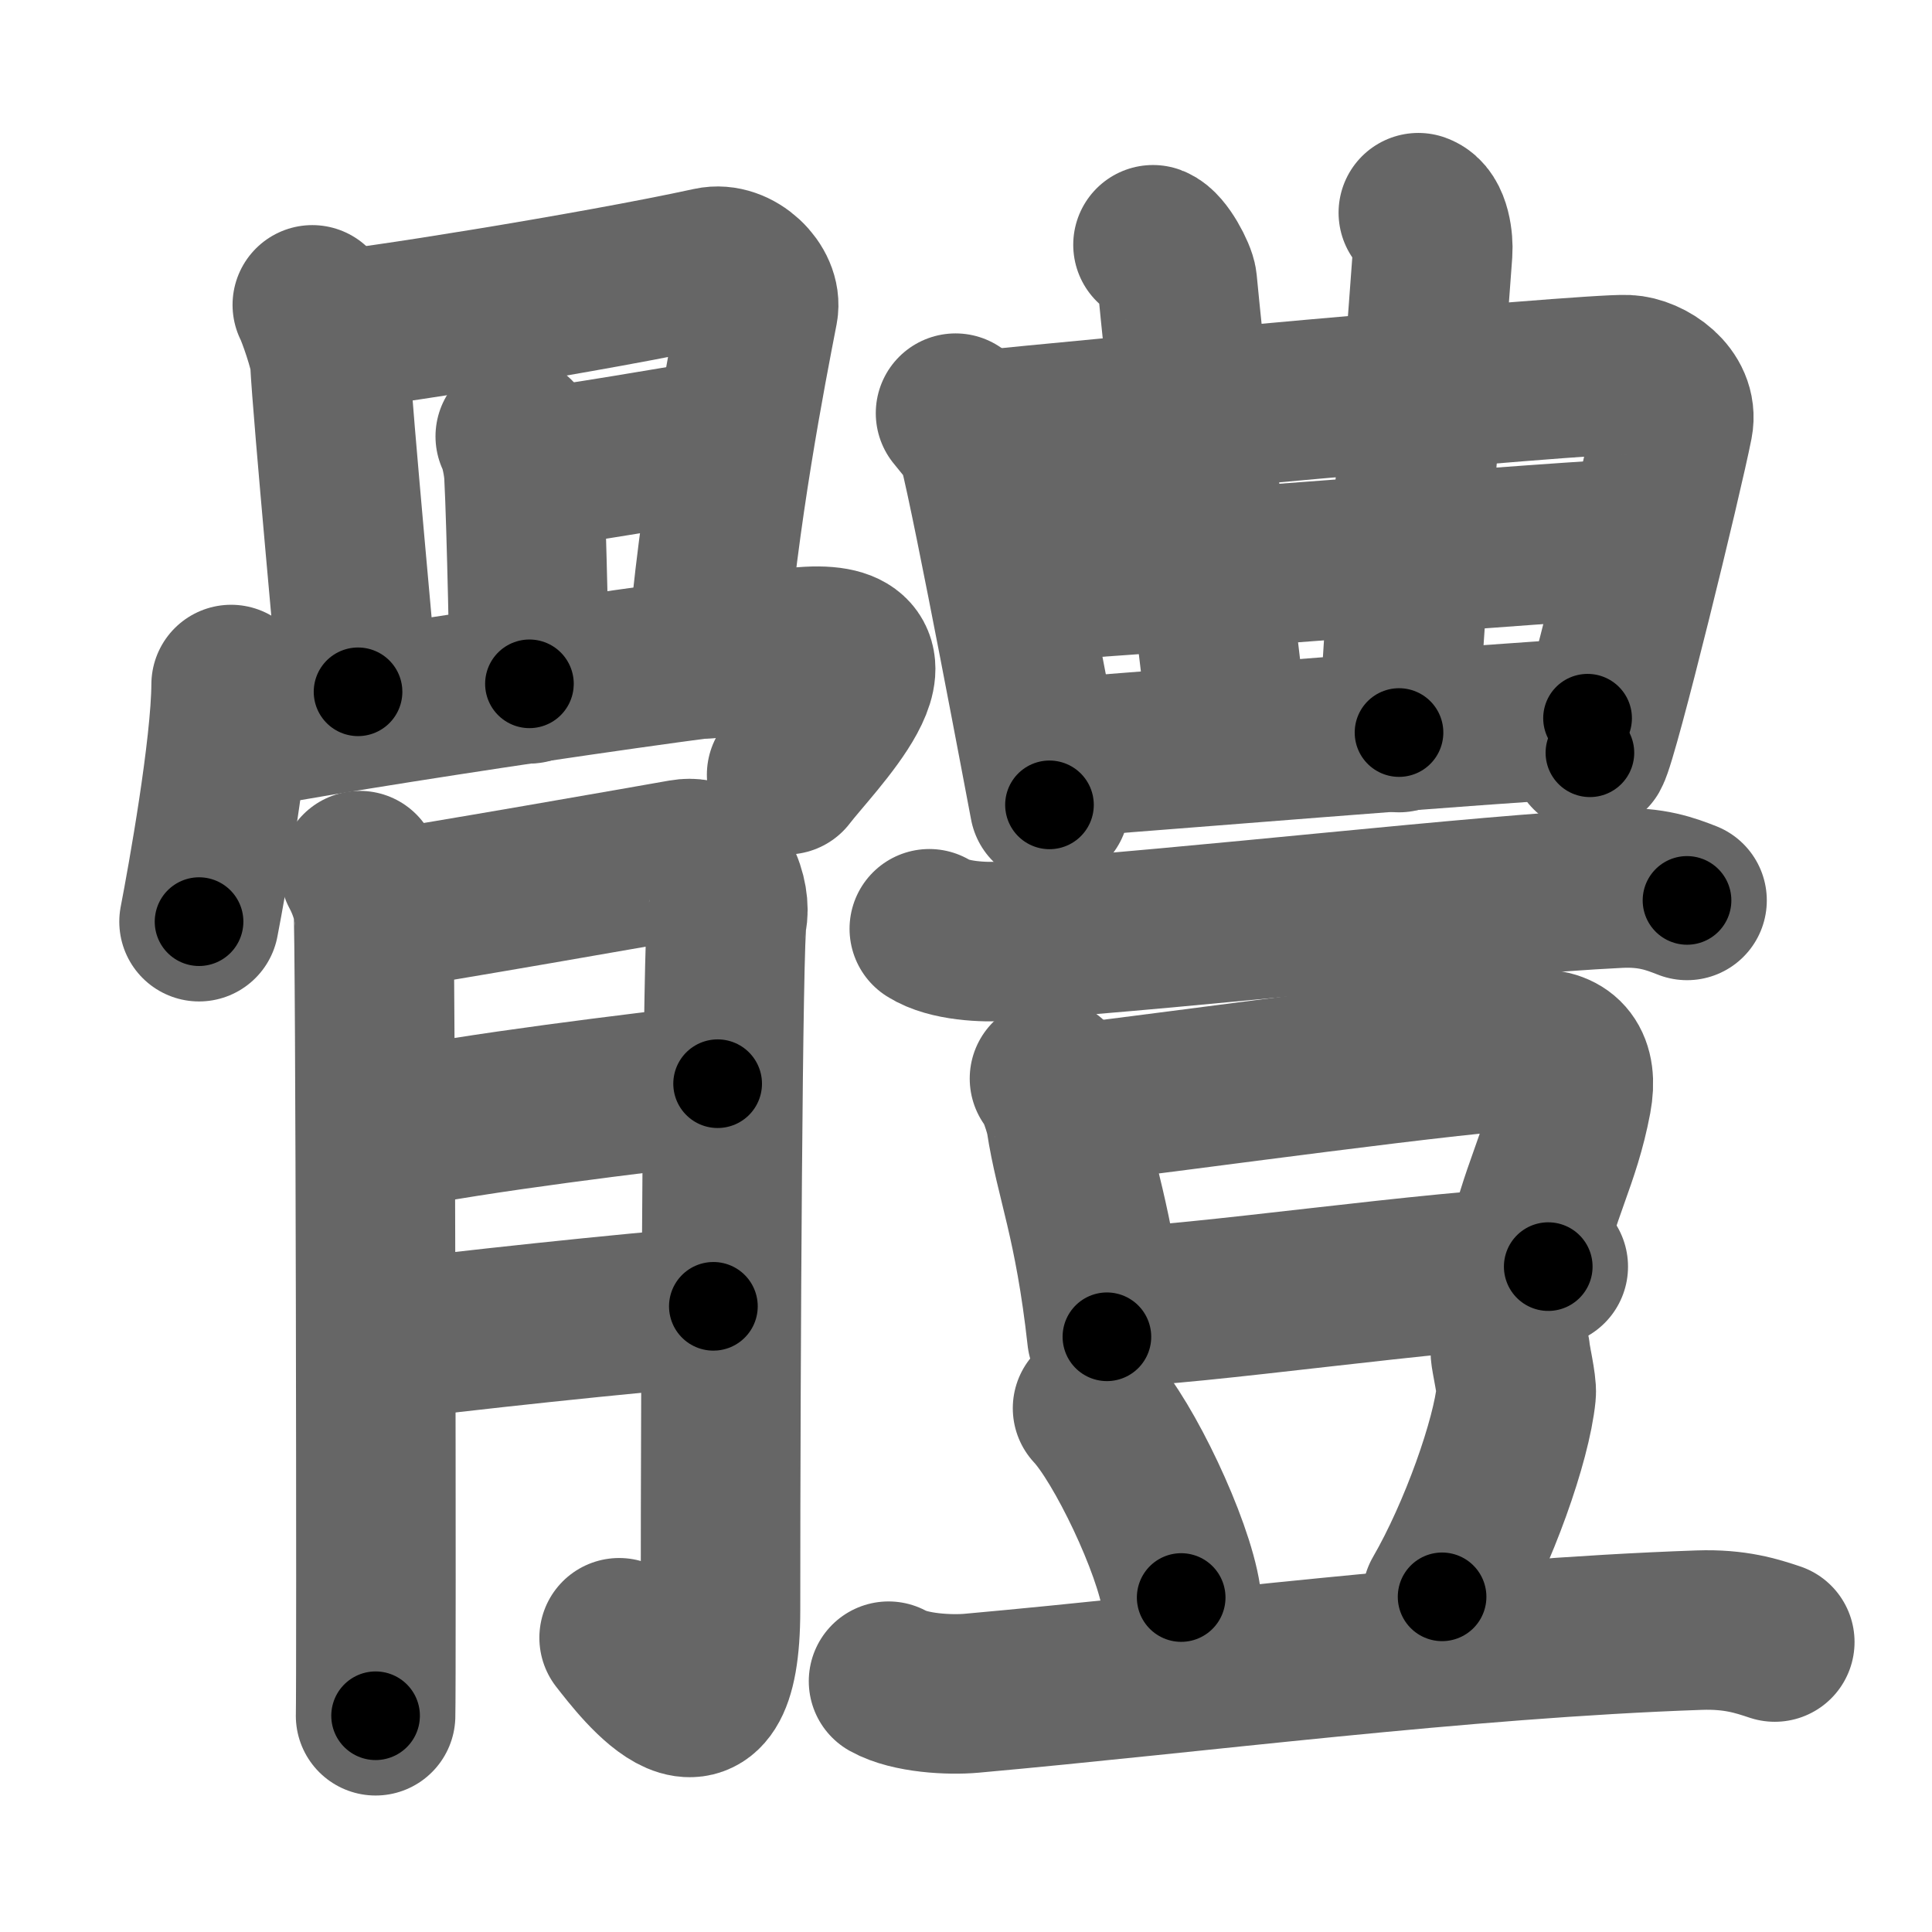 <svg xmlns="http://www.w3.org/2000/svg" width="109" height="109" viewBox="0 0 109 109" id="9ad4"><g fill="none" stroke="#666" stroke-width="9" stroke-linecap="round" stroke-linejoin="round"><g><g><g><path d="M17.62,17.2c0.25,0.48,0.96,2.54,0.99,3.17c0.14,2.88,1.59,18.34,1.59,18.66" /><path d="M18.81,18.63c1.42-0.03,14.69-2.13,21.29-3.57c1.41-0.31,2.91,1.19,2.68,2.39c-0.66,3.41-2.25,11.52-2.91,19.72" /><path d="M29.07,24.62c0.25,0.48,0.46,1.54,0.49,2.17c0.15,2.81,0.32,11.48,0.31,11.79" /><path d="M29.98,26.41c1.41-0.03,9.45-1.47,10.73-1.64" /><path d="M13.04,38.62c-0.02,3.61-1.35,11-1.81,13.38" /><path d="M13.19,41.26c5.8-1.18,28.64-4.59,32.44-4.79c5.94-0.32,0.23,5.3-1.25,7.24" /></g><g><path d="M20.3,49.12c0.38,0.71,0.63,1.43,0.76,2.14c0.13,0.71,0.18,43.93,0.13,45.54" /><path d="M21.79,51.32c1.49-0.17,15.64-2.65,16.75-2.85c1.98-0.35,2.73,2.27,2.48,3.32c-0.24,1.01-0.37,24.87-0.37,39.04c0,9.09-4.48,3.15-5.72,1.57" /><path d="M21.79,63.81c5.08-1.05,14.23-2.14,18.7-2.67" /><path d="M21.49,75.67c3.97-0.53,14.17-1.62,18.76-1.97" /></g></g><g><g><g p6:part="1" xmlns:p6="http://kanjivg.tagaini.net"><path d="M53.91,23.31c0.39,0.5,1.12,1.28,1.29,1.93c0.79,3.02,3.88,19.5,4.01,20.17" /><path d="M56.1,24.21c2.53-0.3,33.46-3.17,35.69-3.07c1.18,0.05,2.91,1.21,2.61,2.75c-0.58,2.96-4.17,17.66-4.7,18.58" /></g><g><g p7:part="1" xmlns:p7="http://kanjivg.tagaini.net"><path d="M65.05,13.81c0.57,0.21,1.33,1.7,1.37,2.12c0.89,9.25,2.48,21.62,2.87,25.41" /></g><g><path d="M80.02,12c0.73,0.26,0.85,1.67,0.81,2.2c-0.58,8.05-1.83,23.3-1.9,27.13" /></g><g p7:part="2" xmlns:p7="http://kanjivg.tagaini.net"><path d="M57.55,32.83c2.1,0,32.53-2.46,34.9-2.46" /></g></g><g p6:part="2" xmlns:p6="http://kanjivg.tagaini.net"><path d="M59.42,42.78c4.27-0.31,24.83-1.99,30.15-2.26" /></g></g><g><g><path d="M52.43,52.4c1.1,0.7,3.12,0.78,4.23,0.7c11.47-0.8,26.59-2.6,34.66-2.99c1.84-0.09,2.94,0.33,3.86,0.69" /></g><g><g><path d="M59.21,60.85c0.37,0.35,0.85,1.88,0.92,2.34c0.5,3.31,1.59,5.64,2.32,12.23" /><path d="M60.65,62.26c5.67-0.66,22.15-2.97,26.01-3.07c1.6-0.04,2.38,0.87,2.02,2.79c-0.65,3.46-1.84,5.15-2.69,9.21" /><path d="M62.76,73.73c4.19,0,18.81-2.17,24.59-2.27" /></g><path d="M61.64,79.45c1.76,1.88,4.56,7.75,5,10.68" /><path d="M85.21,76.28c0.01,0.31,0.38,1.88,0.33,2.33c-0.26,2.65-2.12,7.92-4.18,11.48" /><path d="M50.13,94.85c1.22,0.68,3.46,0.79,4.68,0.68c12.7-1.14,27.54-3.09,41.05-3.56c2.03-0.07,3.25,0.33,4.27,0.67" /></g></g></g></g></g><g fill="none" stroke="#000" stroke-width="5" stroke-linecap="round" stroke-linejoin="round"><g><g><g><path d="M17.62,17.2c0.25,0.48,0.96,2.54,0.99,3.17c0.14,2.88,1.59,18.34,1.59,18.66" stroke-dasharray="22.06" stroke-dashoffset="22.06"><animate id="0" attributeName="stroke-dashoffset" values="22.06;0" dur="0.22s" fill="freeze" begin="0s;9ad4.click" /></path><path d="M18.81,18.63c1.42-0.03,14.69-2.13,21.29-3.57c1.41-0.31,2.91,1.19,2.68,2.39c-0.66,3.41-2.25,11.52-2.91,19.72" stroke-dasharray="45.66" stroke-dashoffset="45.66"><animate attributeName="stroke-dashoffset" values="45.66" fill="freeze" begin="9ad4.click" /><animate id="1" attributeName="stroke-dashoffset" values="45.66;0" dur="0.46s" fill="freeze" begin="0.end" /></path><path d="M29.07,24.62c0.25,0.48,0.46,1.54,0.49,2.17c0.15,2.81,0.32,11.48,0.31,11.79" stroke-dasharray="14.03" stroke-dashoffset="14.03"><animate attributeName="stroke-dashoffset" values="14.03" fill="freeze" begin="9ad4.click" /><animate id="2" attributeName="stroke-dashoffset" values="14.03;0" dur="0.14s" fill="freeze" begin="1.end" /></path><path d="M29.98,26.41c1.41-0.03,9.45-1.47,10.73-1.64" stroke-dasharray="10.86" stroke-dashoffset="10.86"><animate attributeName="stroke-dashoffset" values="10.86" fill="freeze" begin="9ad4.click" /><animate id="3" attributeName="stroke-dashoffset" values="10.86;0" dur="0.11s" fill="freeze" begin="2.end" /></path><path d="M13.04,38.62c-0.02,3.61-1.35,11-1.81,13.38" stroke-dasharray="13.51" stroke-dashoffset="13.51"><animate attributeName="stroke-dashoffset" values="13.51" fill="freeze" begin="9ad4.click" /><animate id="4" attributeName="stroke-dashoffset" values="13.51;0" dur="0.14s" fill="freeze" begin="3.end" /></path><path d="M13.19,41.26c5.8-1.18,28.64-4.59,32.44-4.79c5.94-0.32,0.23,5.3-1.25,7.24" stroke-dasharray="43.34" stroke-dashoffset="43.34"><animate attributeName="stroke-dashoffset" values="43.34" fill="freeze" begin="9ad4.click" /><animate id="5" attributeName="stroke-dashoffset" values="43.34;0" dur="0.43s" fill="freeze" begin="4.end" /></path></g><g><path d="M20.3,49.12c0.38,0.71,0.63,1.43,0.76,2.14c0.13,0.71,0.18,43.93,0.13,45.54" stroke-dasharray="47.82" stroke-dashoffset="47.82"><animate attributeName="stroke-dashoffset" values="47.82" fill="freeze" begin="9ad4.click" /><animate id="6" attributeName="stroke-dashoffset" values="47.82;0" dur="0.48s" fill="freeze" begin="5.end" /></path><path d="M21.79,51.32c1.49-0.17,15.64-2.65,16.75-2.85c1.98-0.35,2.73,2.27,2.48,3.32c-0.24,1.01-0.37,24.87-0.37,39.04c0,9.09-4.48,3.15-5.72,1.57" stroke-dasharray="71.86" stroke-dashoffset="71.86"><animate attributeName="stroke-dashoffset" values="71.86" fill="freeze" begin="9ad4.click" /><animate id="7" attributeName="stroke-dashoffset" values="71.86;0" dur="0.54s" fill="freeze" begin="6.end" /></path><path d="M21.79,63.81c5.08-1.05,14.23-2.14,18.7-2.67" stroke-dasharray="18.89" stroke-dashoffset="18.89"><animate attributeName="stroke-dashoffset" values="18.89" fill="freeze" begin="9ad4.click" /><animate id="8" attributeName="stroke-dashoffset" values="18.89;0" dur="0.19s" fill="freeze" begin="7.end" /></path><path d="M21.49,75.67c3.97-0.53,14.17-1.62,18.76-1.97" stroke-dasharray="18.86" stroke-dashoffset="18.86"><animate attributeName="stroke-dashoffset" values="18.86" fill="freeze" begin="9ad4.click" /><animate id="9" attributeName="stroke-dashoffset" values="18.86;0" dur="0.19s" fill="freeze" begin="8.end" /></path></g></g><g><g><g p6:part="1" xmlns:p6="http://kanjivg.tagaini.net"><path d="M53.91,23.31c0.39,0.5,1.12,1.28,1.29,1.93c0.79,3.02,3.88,19.5,4.01,20.17" stroke-dasharray="22.9" stroke-dashoffset="22.9"><animate attributeName="stroke-dashoffset" values="22.9" fill="freeze" begin="9ad4.click" /><animate id="10" attributeName="stroke-dashoffset" values="22.9;0" dur="0.23s" fill="freeze" begin="9.end" /></path><path d="M56.1,24.21c2.53-0.3,33.46-3.17,35.69-3.07c1.18,0.05,2.91,1.21,2.61,2.75c-0.58,2.96-4.17,17.66-4.7,18.58" stroke-dasharray="59.24" stroke-dashoffset="59.24"><animate attributeName="stroke-dashoffset" values="59.24" fill="freeze" begin="9ad4.click" /><animate id="11" attributeName="stroke-dashoffset" values="59.24;0" dur="0.59s" fill="freeze" begin="10.end" /></path></g><g><g p7:part="1" xmlns:p7="http://kanjivg.tagaini.net"><path d="M65.05,13.81c0.57,0.21,1.33,1.7,1.37,2.12c0.89,9.25,2.48,21.62,2.87,25.41" stroke-dasharray="28.16" stroke-dashoffset="28.16"><animate attributeName="stroke-dashoffset" values="28.16" fill="freeze" begin="9ad4.click" /><animate id="12" attributeName="stroke-dashoffset" values="28.16;0" dur="0.28s" fill="freeze" begin="11.end" /></path></g><g><path d="M80.02,12c0.73,0.26,0.85,1.67,0.81,2.2c-0.58,8.05-1.83,23.3-1.9,27.13" stroke-dasharray="29.67" stroke-dashoffset="29.67"><animate attributeName="stroke-dashoffset" values="29.67" fill="freeze" begin="9ad4.click" /><animate id="13" attributeName="stroke-dashoffset" values="29.67;0" dur="0.3s" fill="freeze" begin="12.end" /></path></g><g p7:part="2" xmlns:p7="http://kanjivg.tagaini.net"><path d="M57.55,32.83c2.1,0,32.53-2.46,34.9-2.46" stroke-dasharray="34.99" stroke-dashoffset="34.99"><animate attributeName="stroke-dashoffset" values="34.99" fill="freeze" begin="9ad4.click" /><animate id="14" attributeName="stroke-dashoffset" values="34.99;0" dur="0.35s" fill="freeze" begin="13.end" /></path></g></g><g p6:part="2" xmlns:p6="http://kanjivg.tagaini.net"><path d="M59.42,42.78c4.27-0.31,24.83-1.99,30.15-2.26" stroke-dasharray="30.23" stroke-dashoffset="30.23"><animate attributeName="stroke-dashoffset" values="30.23" fill="freeze" begin="9ad4.click" /><animate id="15" attributeName="stroke-dashoffset" values="30.23;0" dur="0.3s" fill="freeze" begin="14.end" /></path></g></g><g><g><path d="M52.43,52.4c1.1,0.7,3.12,0.78,4.23,0.7c11.47-0.8,26.59-2.6,34.66-2.99c1.84-0.09,2.94,0.33,3.86,0.69" stroke-dasharray="43.09" stroke-dashoffset="43.09"><animate attributeName="stroke-dashoffset" values="43.09" fill="freeze" begin="9ad4.click" /><animate id="16" attributeName="stroke-dashoffset" values="43.09;0" dur="0.43s" fill="freeze" begin="15.end" /></path></g><g><g><path d="M59.21,60.85c0.37,0.35,0.85,1.88,0.92,2.34c0.5,3.31,1.59,5.64,2.32,12.23" stroke-dasharray="14.99" stroke-dashoffset="14.99"><animate attributeName="stroke-dashoffset" values="14.99" fill="freeze" begin="9ad4.click" /><animate id="17" attributeName="stroke-dashoffset" values="14.99;0" dur="0.15s" fill="freeze" begin="16.end" /></path><path d="M60.65,62.26c5.67-0.66,22.15-2.97,26.01-3.07c1.6-0.04,2.38,0.87,2.02,2.79c-0.65,3.46-1.84,5.15-2.69,9.21" stroke-dasharray="39.95" stroke-dashoffset="39.95"><animate attributeName="stroke-dashoffset" values="39.95" fill="freeze" begin="9ad4.click" /><animate id="18" attributeName="stroke-dashoffset" values="39.95;0" dur="0.4s" fill="freeze" begin="17.end" /></path><path d="M62.76,73.73c4.19,0,18.81-2.17,24.59-2.27" stroke-dasharray="24.7" stroke-dashoffset="24.7"><animate attributeName="stroke-dashoffset" values="24.7" fill="freeze" begin="9ad4.click" /><animate id="19" attributeName="stroke-dashoffset" values="24.7;0" dur="0.25s" fill="freeze" begin="18.end" /></path></g><path d="M61.64,79.45c1.76,1.88,4.56,7.75,5,10.68" stroke-dasharray="11.89" stroke-dashoffset="11.89"><animate attributeName="stroke-dashoffset" values="11.89" fill="freeze" begin="9ad4.click" /><animate id="20" attributeName="stroke-dashoffset" values="11.89;0" dur="0.12s" fill="freeze" begin="19.end" /></path><path d="M85.21,76.28c0.01,0.31,0.38,1.88,0.33,2.33c-0.26,2.65-2.12,7.92-4.18,11.48" stroke-dasharray="14.64" stroke-dashoffset="14.64"><animate attributeName="stroke-dashoffset" values="14.64" fill="freeze" begin="9ad4.click" /><animate id="21" attributeName="stroke-dashoffset" values="14.64;0" dur="0.15s" fill="freeze" begin="20.end" /></path><path d="M50.13,94.85c1.22,0.68,3.46,0.79,4.68,0.68c12.7-1.14,27.54-3.09,41.05-3.56c2.03-0.07,3.25,0.33,4.27,0.67" stroke-dasharray="50.35" stroke-dashoffset="50.35"><animate attributeName="stroke-dashoffset" values="50.35" fill="freeze" begin="9ad4.click" /><animate id="22" attributeName="stroke-dashoffset" values="50.35;0" dur="0.5s" fill="freeze" begin="21.end" /></path></g></g></g></g></g></svg>